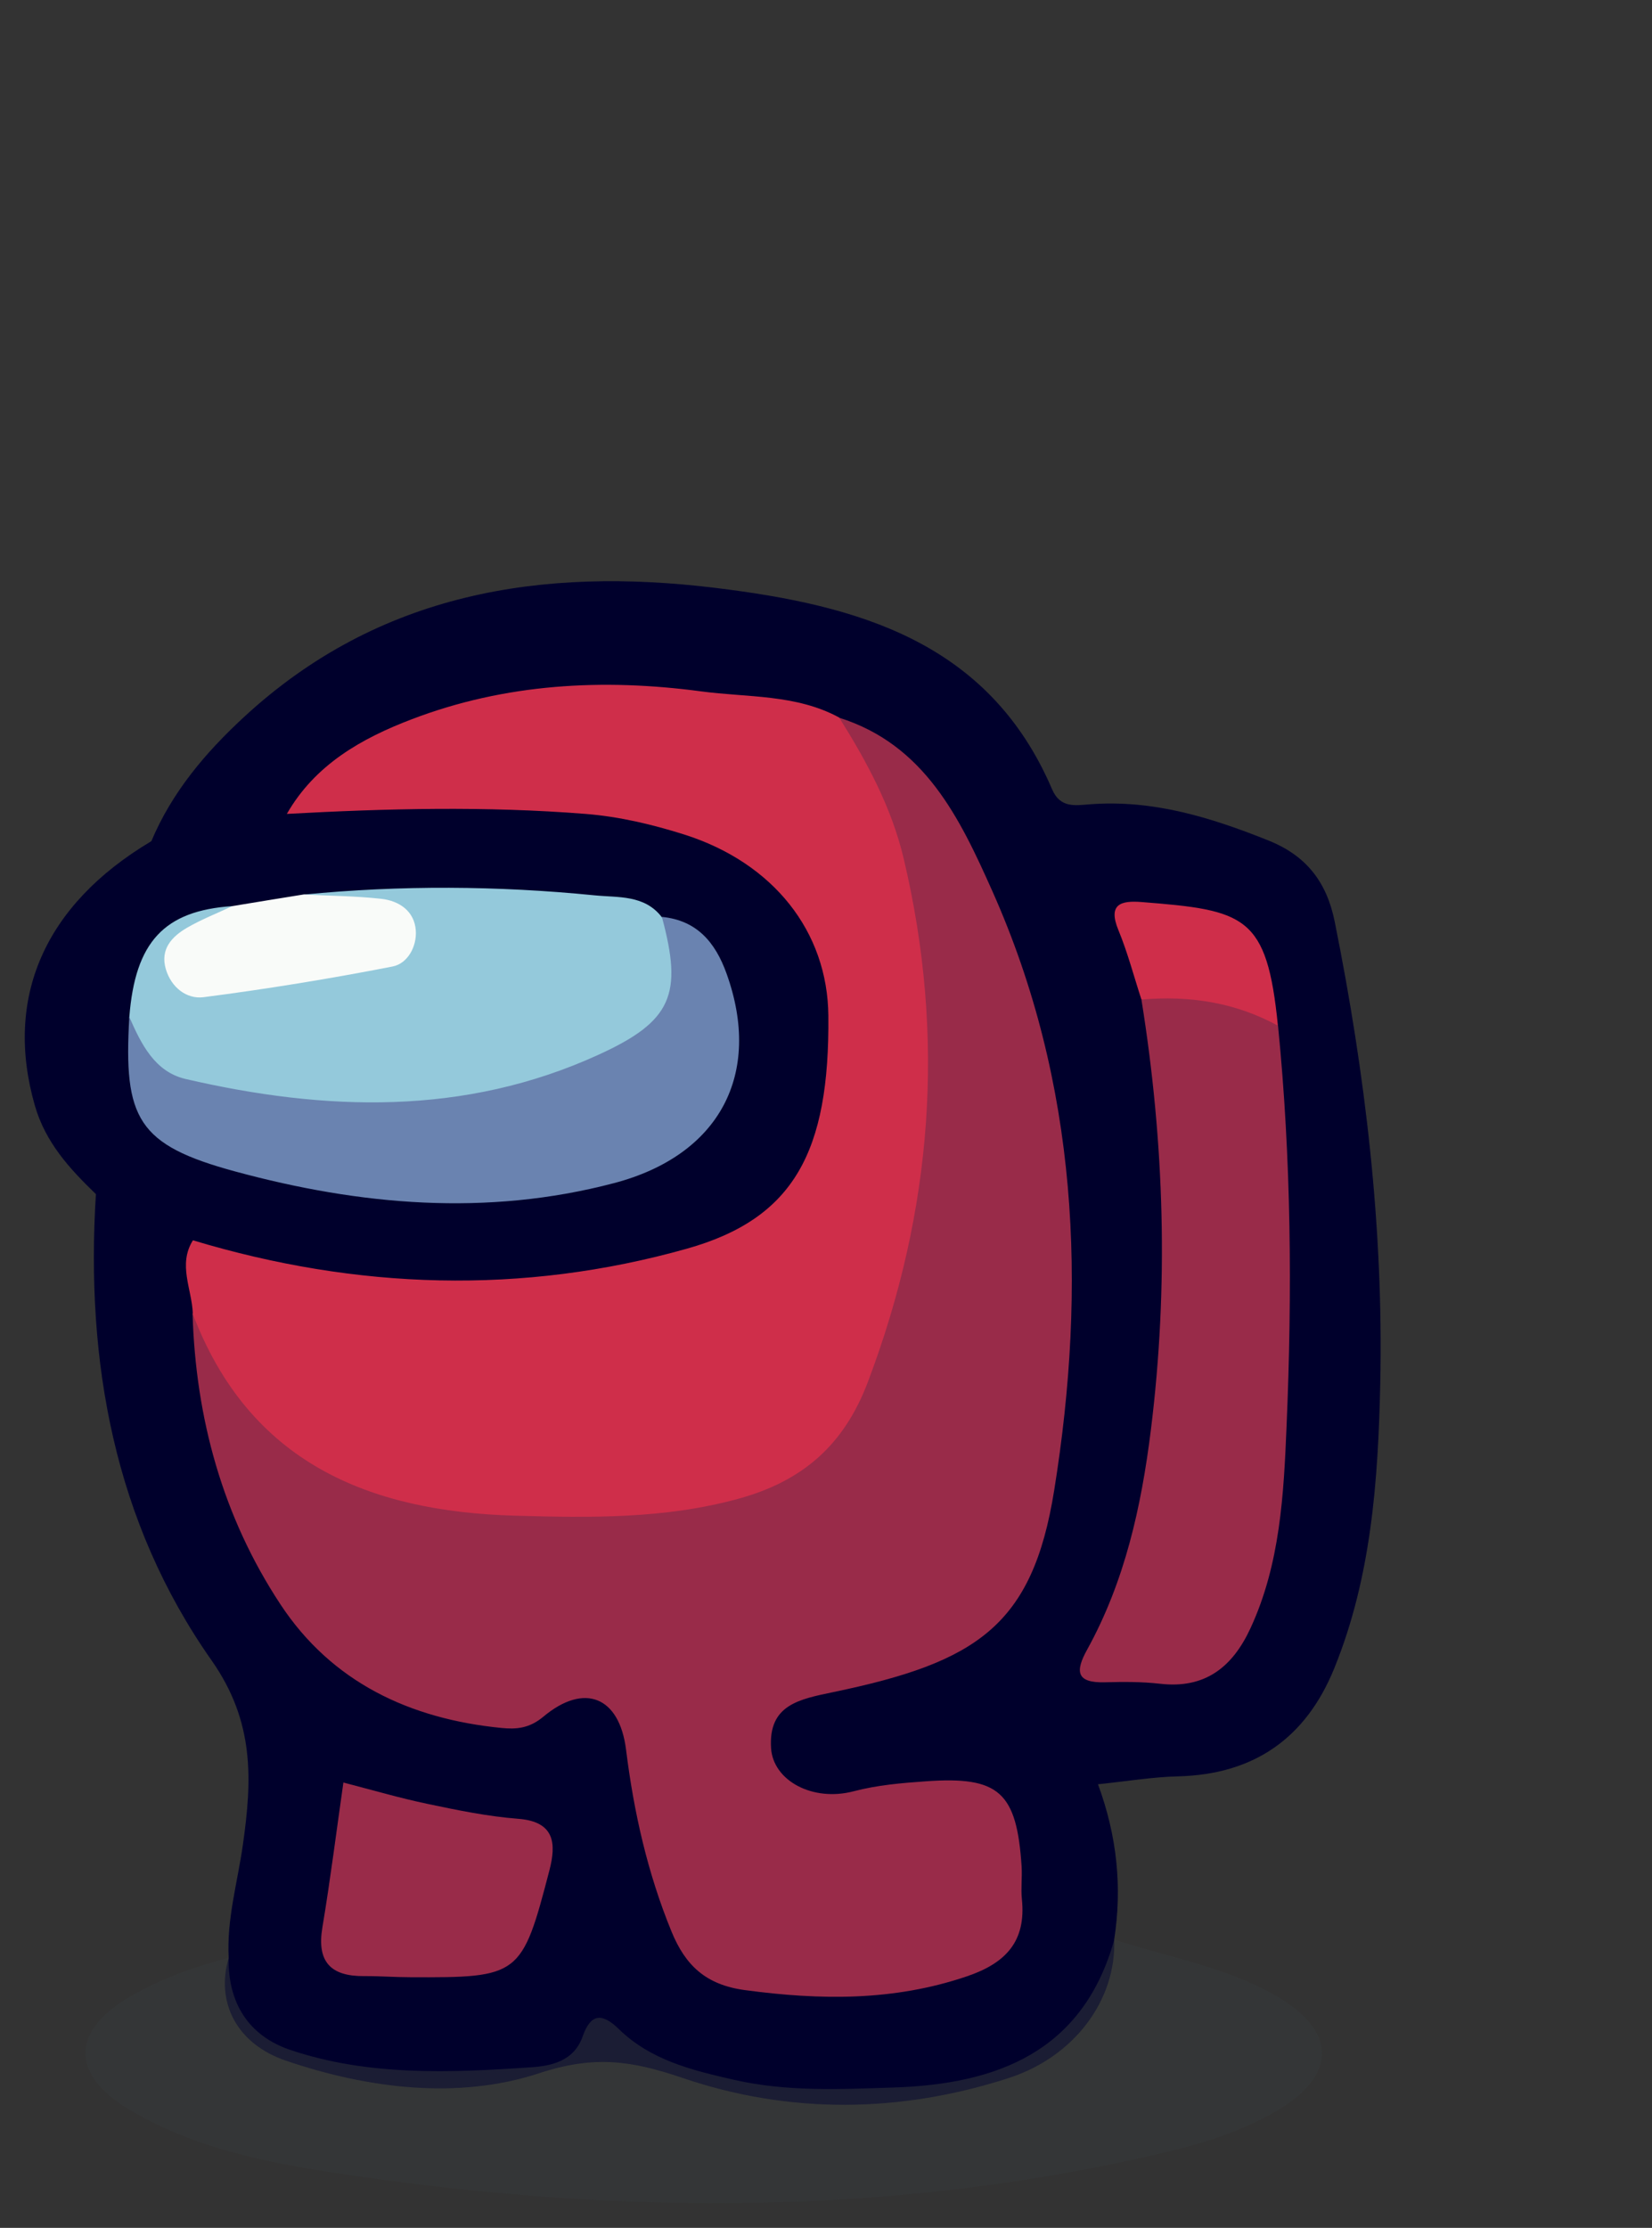 <?xml version="1.0" encoding="UTF-8"?>
<svg id="Layer_1" data-name="Layer 1" xmlns="http://www.w3.org/2000/svg" width="133.5" height="180" viewBox="0 0 133.5 180">
  <rect x="0" y="0" width="133.5" height="180" fill="#333333" stroke="none"/>
  <defs>
    <style>
      .cls-1 {
        fill: #373b3c;
        opacity: .5;
      }

      .cls-2 {
        fill: #f9fbf9;
      }

      .cls-3 {
        fill: #6a83b0;
      }

      .cls-4 {
        fill: #992b49;
      }

      .cls-5 {
        fill: #cf2e4a;
      }

      .cls-6 {
        fill: #94c9db;
      }

      .cls-7 {
        fill: #00002c;
      }
    </style>
  </defs>
  <path class="cls-7" d="M7.75,96.48c-.85,13.54,1.49,26.49,9.34,37.66,3.5,4.98,3.28,9.68,2.54,14.89-.43,3.05-1.32,6.03-1.15,9.16-1.06,3.59,.65,6.95,4.62,8.3,6.71,2.29,13.98,3.15,20.46,1.02,4.5-1.48,7.49-1.02,11.64,.39,8.59,2.92,17.56,2.83,26.3,0,5.33-1.72,8.72-6.32,8.54-11.2,.65-4.21,.24-8.33-1.31-12.54,2.33-.24,4.41-.59,6.49-.64,6.13-.16,10.31-3.09,12.6-8.72,3-7.37,3.55-15.19,3.72-23.01,.27-12.57-1.2-25-3.68-37.32-.64-3.19-2.28-5.33-5.35-6.56-4.64-1.86-9.31-3.31-14.39-2.93-1.21,.09-2.44,.34-3.1-1.21-5.13-11.99-15.81-14.88-27.2-16.27-14.06-1.72-27.21,.37-38.1,10.43-3.12,2.88-5.83,6.08-7.5,10.06,3.72,.4,7.1-1.51,10.76-1.58,12.25-12.24,27.18-10.76,42.31-8.27,.98,.16,1.86,.66,2.76,1.05,5.48,2.23,8.43,6.88,10.67,11.88,6.98,15.53,8.21,31.87,5.61,48.48-1.54,9.89-6.24,14.08-16.08,15.99-.61,.12-1.23,.17-1.84,.3-3.5,.78-5.12,2.71-4.67,5.56,.42,2.67,2.84,4.57,6.03,4.32,2.96-.23,5.92-.56,8.88-.81,2.08-.18,3.22,.75,4.01,2.55,2.71,6.21,.75,10.41-5.73,12.03-4.65,1.16-9.34,.93-14.04,.33-3.06-.39-4.87-2.14-5.97-4.91-1.62-4.07-2.52-8.31-3.29-12.59-1.04-5.81-3.17-7-8.44-4.59-1.68,.77-3.3,.88-5.06,.52-7.52-1.56-13.09-5.63-16.54-12.58-2.9-5.85-4.69-11.99-5.04-18.53-.19-2.24-.4-4.49-.61-6.73-2.32-2.19-4.96-3.69-8.21-3.92Z"/>
  <path class="cls-1" d="M90.05,156.7c-2.53,9.08-9.48,11.69-17.82,11.96-4.29,.14-8.6,.36-12.91-.62-3.42-.78-6.74-1.59-9.31-4.1-1.42-1.39-2.3-1.18-2.92,.58-.71,2.04-2.58,2.4-4.2,2.51-6.53,.44-13.13,.72-19.44-1.41-3.35-1.13-5.05-3.8-4.97-7.44-2.76,.71-5.44,1.69-7.91,3.11-4.87,2.79-4.87,6.35-.05,9.2,5.67,3.35,12.1,4.43,18.4,5.34,21.69,3.13,43.36,3.18,64.85-1.84,3.26-.76,6.45-1.72,9.36-3.42,5-2.93,4.92-6.53-.16-9.4-4.03-2.28-8.59-3.04-12.92-4.46Z"/>
  <path class="cls-7" d="M7.75,96.48c2.54,1.39,5.01,2.93,7.83,3.73,.8,1.44,2.19,1.95,3.67,2.27,10.9,2.39,21.9,2.69,32.82,.55,12.99-2.54,17.23-10.9,15.6-23.62-.84-6.57-5.41-10.7-11.6-12.84-6.17-2.13-12.58-2.69-19.05-2.52-4.66,.12-9.46-.8-13.84,1.7-3.85-.23-7.52,.45-10.96,2.22C3.58,73.11,.33,80.62,2.81,89.3c.86,3.01,2.81,5.12,4.94,7.18Z"/>
  <path class="cls-4" d="M15.56,106.11c.25,8.48,2.44,16.44,7.1,23.51,4.15,6.3,10.46,9.26,17.86,9.99,1.21,.12,2.25,.04,3.39-.91,3.31-2.77,6.14-1.62,6.68,2.65,.63,5.07,1.74,9.99,3.68,14.72,1.11,2.7,2.74,4.29,5.92,4.72,6.1,.82,12.02,.9,17.94-1.11,3.16-1.07,4.8-2.83,4.45-6.24-.09-.86,.03-1.74-.02-2.6-.39-6.05-1.82-7.34-7.73-6.92-1.97,.14-3.92,.3-5.86,.81-3.29,.86-6.49-.85-6.66-3.49-.22-3.5,2.27-3.95,5.05-4.53,11.56-2.41,16.08-5.35,17.83-16.3,2.65-16.49,1.94-32.88-5.01-48.44-2.62-5.87-5.45-11.8-12.36-13.98-.36,1.05,.09,1.94,.55,2.83,5.87,11.24,6.81,23.2,4.82,35.46-.91,5.62-2.33,11.16-4.7,16.42-1.58,3.51-4.08,5.94-7.77,6.92-10.01,2.67-20.07,2.95-30.06-.01-5.33-1.58-9.36-4.95-12.1-9.84-.77-1.37-1.24-3.04-2.98-3.63Z"/>
  <path class="cls-5" d="M15.56,106.11c4.56,12.04,14.22,16.02,26.07,16.35,6.05,.17,12.09,.27,18.05-1.37,5.16-1.42,8.52-4.31,10.46-9.45,5.23-13.84,6.3-27.87,2.89-42.26-.98-4.15-2.98-7.84-5.22-11.41-3.49-1.89-7.42-1.61-11.15-2.11-7.93-1.06-15.81-.64-23.38,2.25-4.07,1.55-7.82,3.67-10.1,7.65,8.04-.44,16.09-.64,24.14,0,2.75,.22,5.39,.85,7.99,1.67,7.19,2.29,11.57,7.84,11.63,14.63,.11,11.01-2.79,16.4-11.44,18.83-13.28,3.74-26.67,3.31-39.91-.68-1.23,1.97-.08,3.94-.01,5.91Z"/>
  <path class="cls-4" d="M92.24,80.76c1.86,11.56,2.21,23.16,.76,34.8-.77,6.18-2.1,12.2-5.14,17.71-1,1.8-.87,2.71,1.43,2.65,1.48-.04,2.98-.05,4.46,.12,3.64,.42,5.85-1.35,7.3-4.48,2.41-5.2,2.69-10.83,2.92-16.35,.46-10.78,.38-21.57-.69-32.33-2.9-3.19-6.95-3.96-11.03-2.11Z"/>
  <path class="cls-4" d="M27.75,144.02c-.56,3.91-1.05,7.83-1.7,11.72-.46,2.77,.68,3.94,3.37,3.92,1.24-.01,2.48,.09,3.72,.09,8.86,.04,9.03-.07,11.26-8.64,.55-2.13,.46-3.93-2.52-4.16-2.45-.19-4.89-.69-7.31-1.2-2.29-.48-4.54-1.14-6.82-1.73Z"/>
  <path class="cls-5" d="M92.24,80.76c3.88-.34,7.58,.23,11.03,2.11-.89-8.9-2.62-9.33-11.03-9.99-1.65-.13-2.73,.16-1.86,2.27,.75,1.82,1.25,3.74,1.86,5.61Z"/>
  <path class="cls-6" d="M18.77,73.21c-5.51,.37-7.85,2.9-8.32,8.97,.3,3.59,2.38,5.56,5.75,6.34,9.62,2.2,19.2,2.14,28.68-.7,2.99-.9,5.75-2.36,8.06-4.51,2.89-2.68,3.04-5.9,.54-9.21-1.4-1.82-3.53-1.57-5.42-1.76-7.84-.78-15.69-.83-23.53-.06,1.16,1.88,3.1,.99,4.7,1.32,1.24,.26,2.64,.39,2.65,2.02,0,1.41-1.26,1.7-2.37,1.91-3.52,.69-7.08,1.21-10.61,1.9-1.48,.29-3.22,.45-3.89-1.25-.65-1.65,1.01-2.29,2.07-3.08,.7-.51,1.47-.94,1.68-1.89Z"/>
  <path class="cls-3" d="M53.49,74.09c1.69,6.25,.83,8.42-5.15,11.14-10.82,4.94-22.04,4.56-33.33,1.95-2.51-.58-3.6-2.83-4.56-5.01-.48,8.22,.67,10.34,8.56,12.48,10.06,2.73,20.32,3.65,30.61,.94,8.52-2.24,12.02-8.8,9.09-16.94-.9-2.5-2.38-4.29-5.22-4.57Z"/>
  <path class="cls-2" d="M18.77,73.21c-1.22,.58-2.49,1.07-3.66,1.75-1.23,.72-2.18,1.73-1.71,3.34,.44,1.49,1.69,2.44,3.04,2.27,5.11-.66,10.21-1.49,15.28-2.48,1.23-.24,1.98-1.63,1.88-2.93-.12-1.56-1.35-2.38-2.79-2.54-2.08-.23-4.18-.24-6.28-.35-1.92,.31-3.84,.62-5.76,.94Z"/>
</svg>
